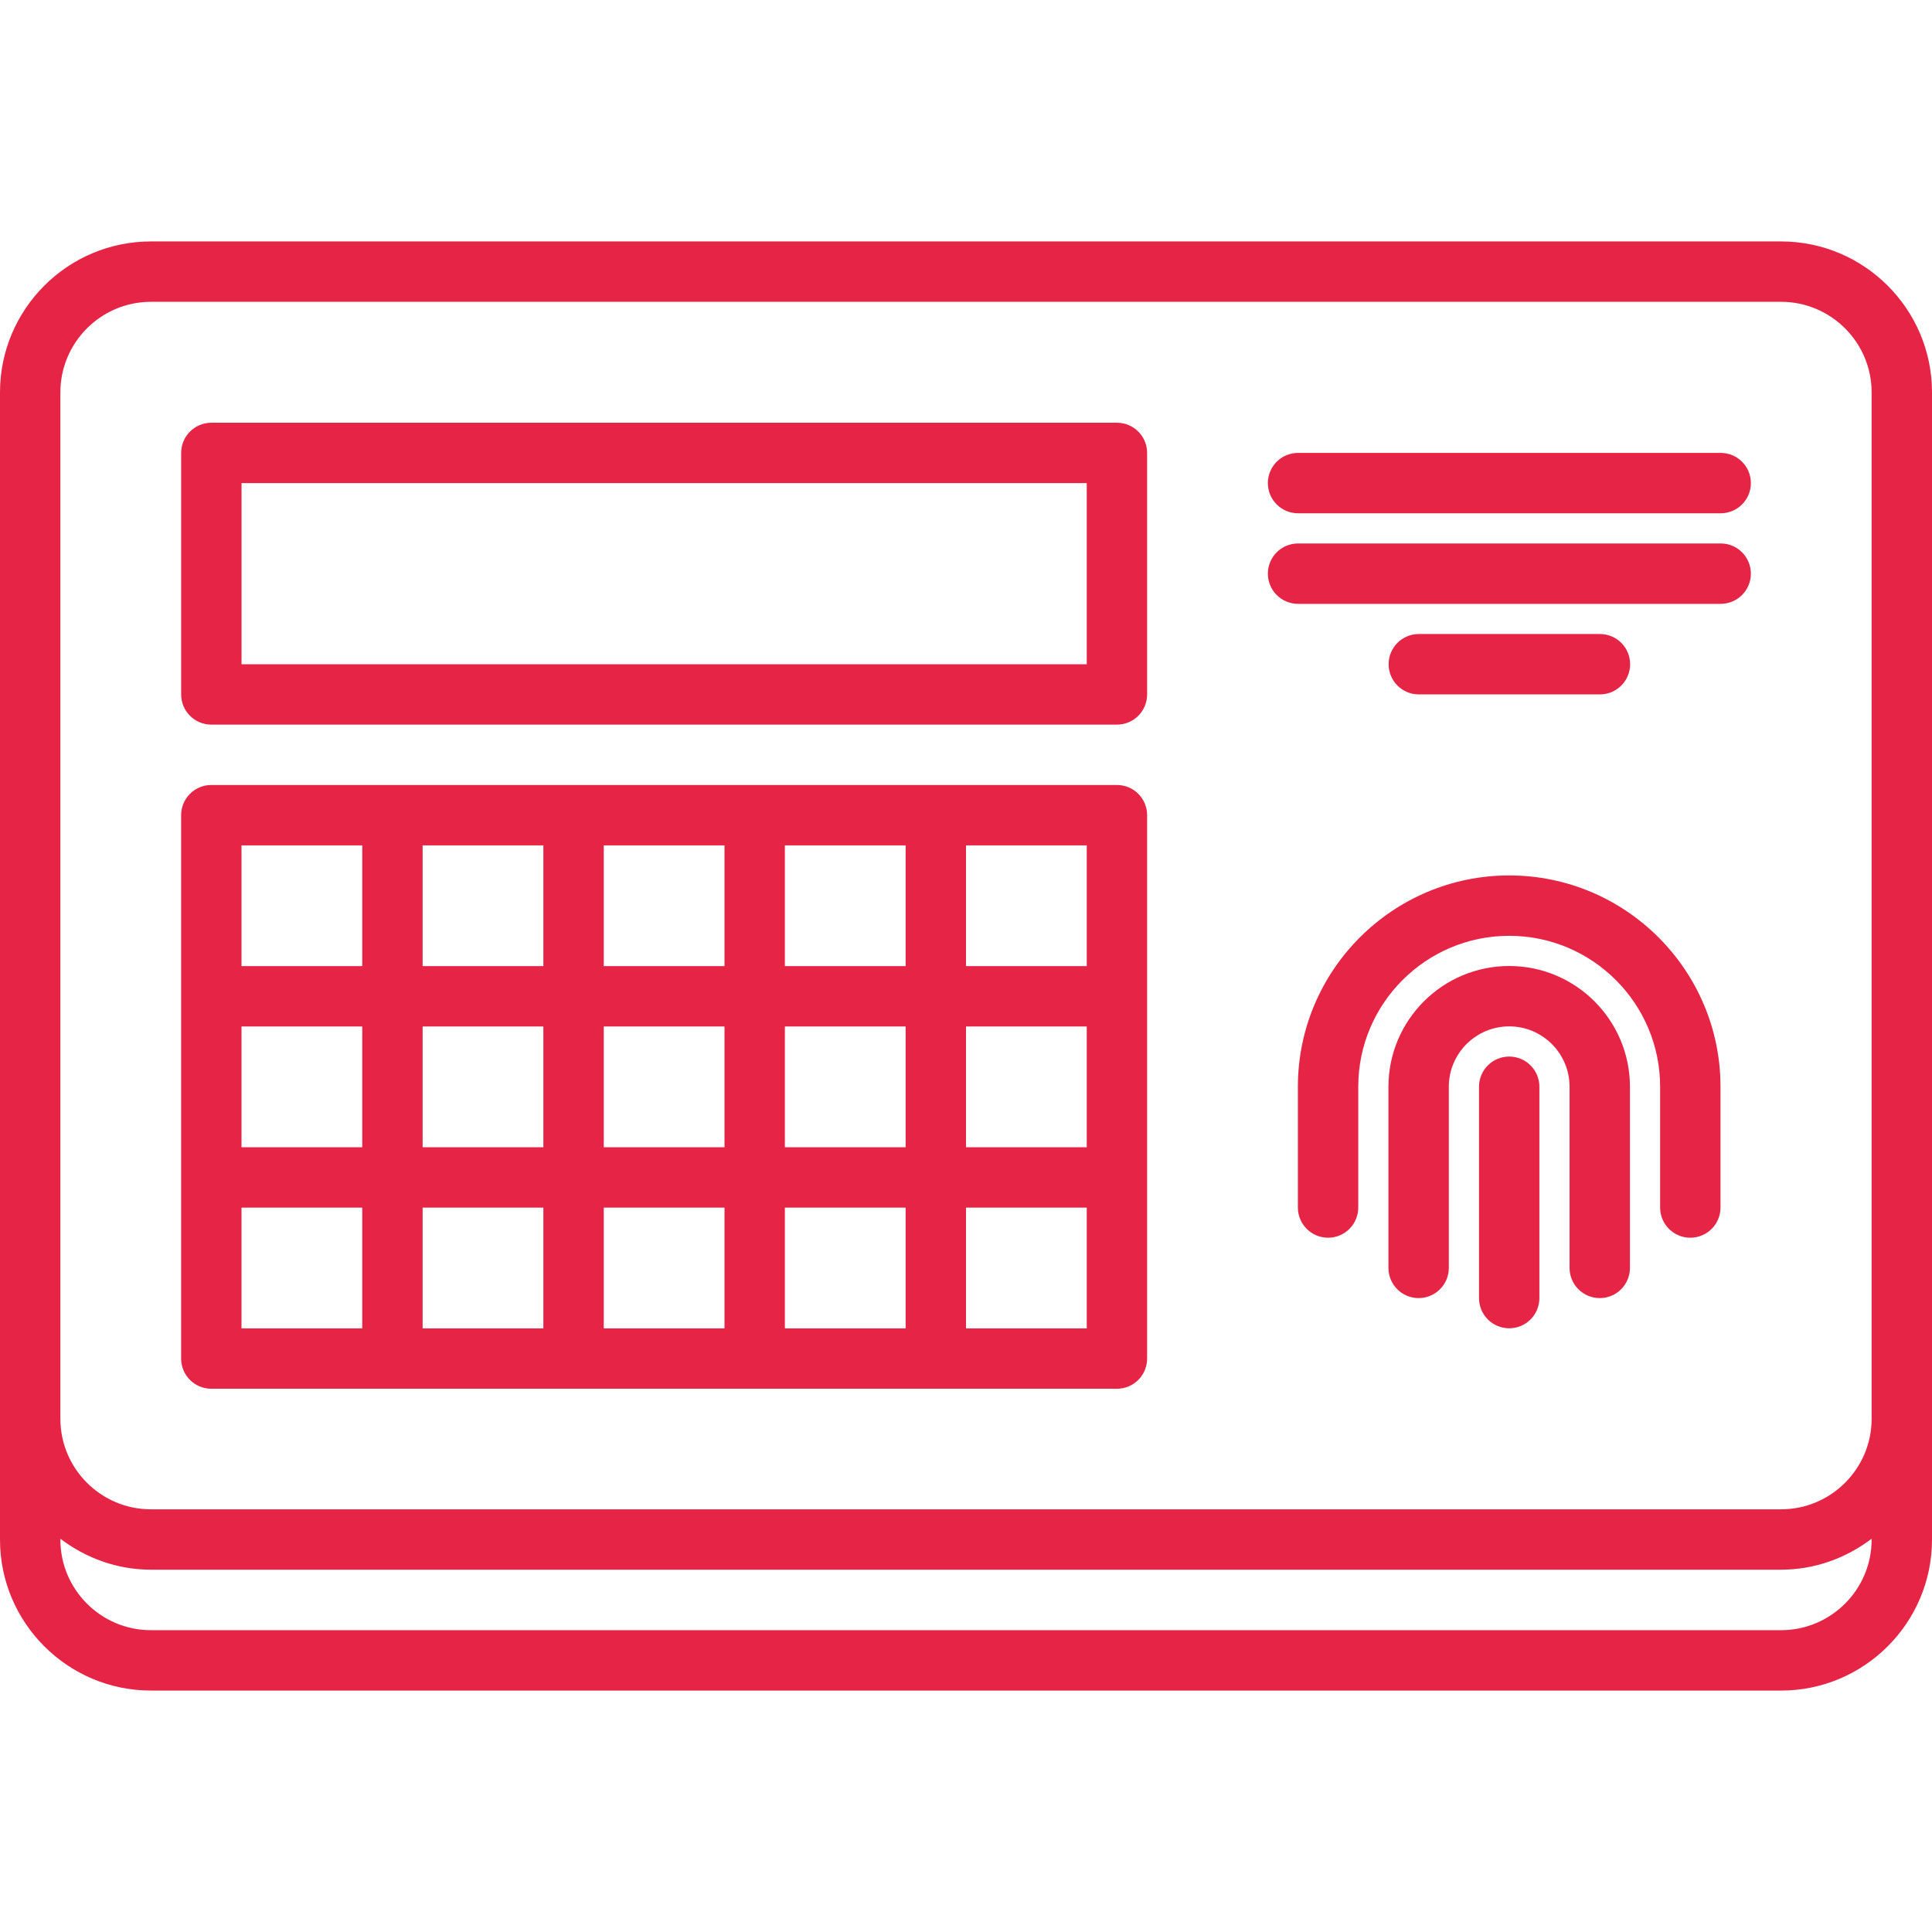 <?xml version="1.0"?>
<svg xmlns="http://www.w3.org/2000/svg" xmlns:xlink="http://www.w3.org/1999/xlink" xmlns:svgjs="http://svgjs.com/svgjs" version="1.1" width="512" height="512" x="0" y="0" viewBox="0 0 64 64" style="enable-background:new 0 0 512 512" xml:space="preserve" class=""><g><path xmlns="http://www.w3.org/2000/svg" d="m59 7.998h-54c-2.757 0-5 2.243-5 5v4.004 29.996 4.004c0 2.757 2.243 5 5 5h54c2.757 0 5-2.243 5-5v-4.004-29.996-4.004c0-2.757-2.243-5-5-5zm-57 5c0-1.654 1.346-3 3-3h54c1.654 0 3 1.346 3 3v4.004 29.996c0 1.654-1.346 3-3 3h-54c-1.654 0-3-1.346-3-3v-29.996zm57 41.004h-54c-1.654 0-3-1.346-3-3v-.029c.838.635 1.87 1.025 3 1.025h54c1.13 0 2.162-.391 3-1.025v.029c0 1.654-1.346 3-3 3z" fill="#e62445" data-original="#000000" style="" class=""/><path xmlns="http://www.w3.org/2000/svg" d="m7.001 24.004h29.999c.553 0 1-.447 1-1v-8c0-.553-.447-1-1-1h-29.999c-.553 0-1 .447-1 1v8c0 .553.447 1 1 1zm1-8h27.999v6h-27.999z" fill="#e62445" data-original="#000000" style="" class=""/><path xmlns="http://www.w3.org/2000/svg" d="m7 46.004h6 6 6 6 6c.553 0 1-.447 1-1v-6-6-6c0-.553-.447-1-1-1h-6-6-6-6-6c-.553 0-1 .447-1 1v6 6 6c0 .553.447 1 1 1zm29-8h-4v-4h4zm-6 0h-4v-4h4zm-6 0h-4v-4h4zm-6 0h-4v-4h4zm-6 0h-4v-4h4zm-4 2h4v4h-4zm6 0h4v4h-4zm6 0h4v4h-4zm6 0h4v4h-4zm10 4h-4v-4h4zm0-12h-4v-4h4zm-6 0h-4v-4h4zm-6 0h-4v-4h4zm-6 0h-4v-4h4zm-10-4h4v4h-4z" fill="#e62445" data-original="#000000" style="" class=""/><path xmlns="http://www.w3.org/2000/svg" d="m43 17.003h14c.553 0 1-.447 1-1s-.447-1-1-1h-14c-.553 0-1 .447-1 1s.447 1 1 1z" fill="#e62445" data-original="#000000" style="" class=""/><path xmlns="http://www.w3.org/2000/svg" d="m43 20.003h14c.553 0 1-.447 1-1s-.447-1-1-1h-14c-.553 0-1 .447-1 1s.447 1 1 1z" fill="#e62445" data-original="#000000" style="" class=""/><path xmlns="http://www.w3.org/2000/svg" d="m53 23.003c.553 0 1-.447 1-1s-.447-1-1-1h-6c-.553 0-1 .447-1 1s.447 1 1 1z" fill="#e62445" data-original="#000000" style="" class=""/><path xmlns="http://www.w3.org/2000/svg" d="m49.994 29c-3.859 0-7 3.141-7 7v4.001c0 .553.447 1 1 1s1-.447 1-1v-4.001c0-2.757 2.243-5 5-5s5 2.243 5 5v4.001c0 .553.447 1 1 1s1-.447 1-1v-4.001c0-3.859-3.14-7-7-7z" fill="#e62445" data-original="#000000" style="" class=""/><path xmlns="http://www.w3.org/2000/svg" d="m49.994 32c-2.206 0-4 1.794-4 4v6.001c0 .553.447 1 1 1s1-.447 1-1v-6.001c0-1.103.897-2 2-2s2 .897 2 2v6.001c0 .553.447 1 1 1s1-.447 1-1v-6.001c0-2.206-1.794-4-4-4z" fill="#e62445" data-original="#000000" style="" class=""/><path xmlns="http://www.w3.org/2000/svg" d="m49.994 35c-.553 0-1 .447-1 1v7.001c0 .553.447 1 1 1s1-.447 1-1v-7.001c0-.553-.447-1-1-1z" fill="#e62445" data-original="#000000" style="" class=""/></g></svg>
